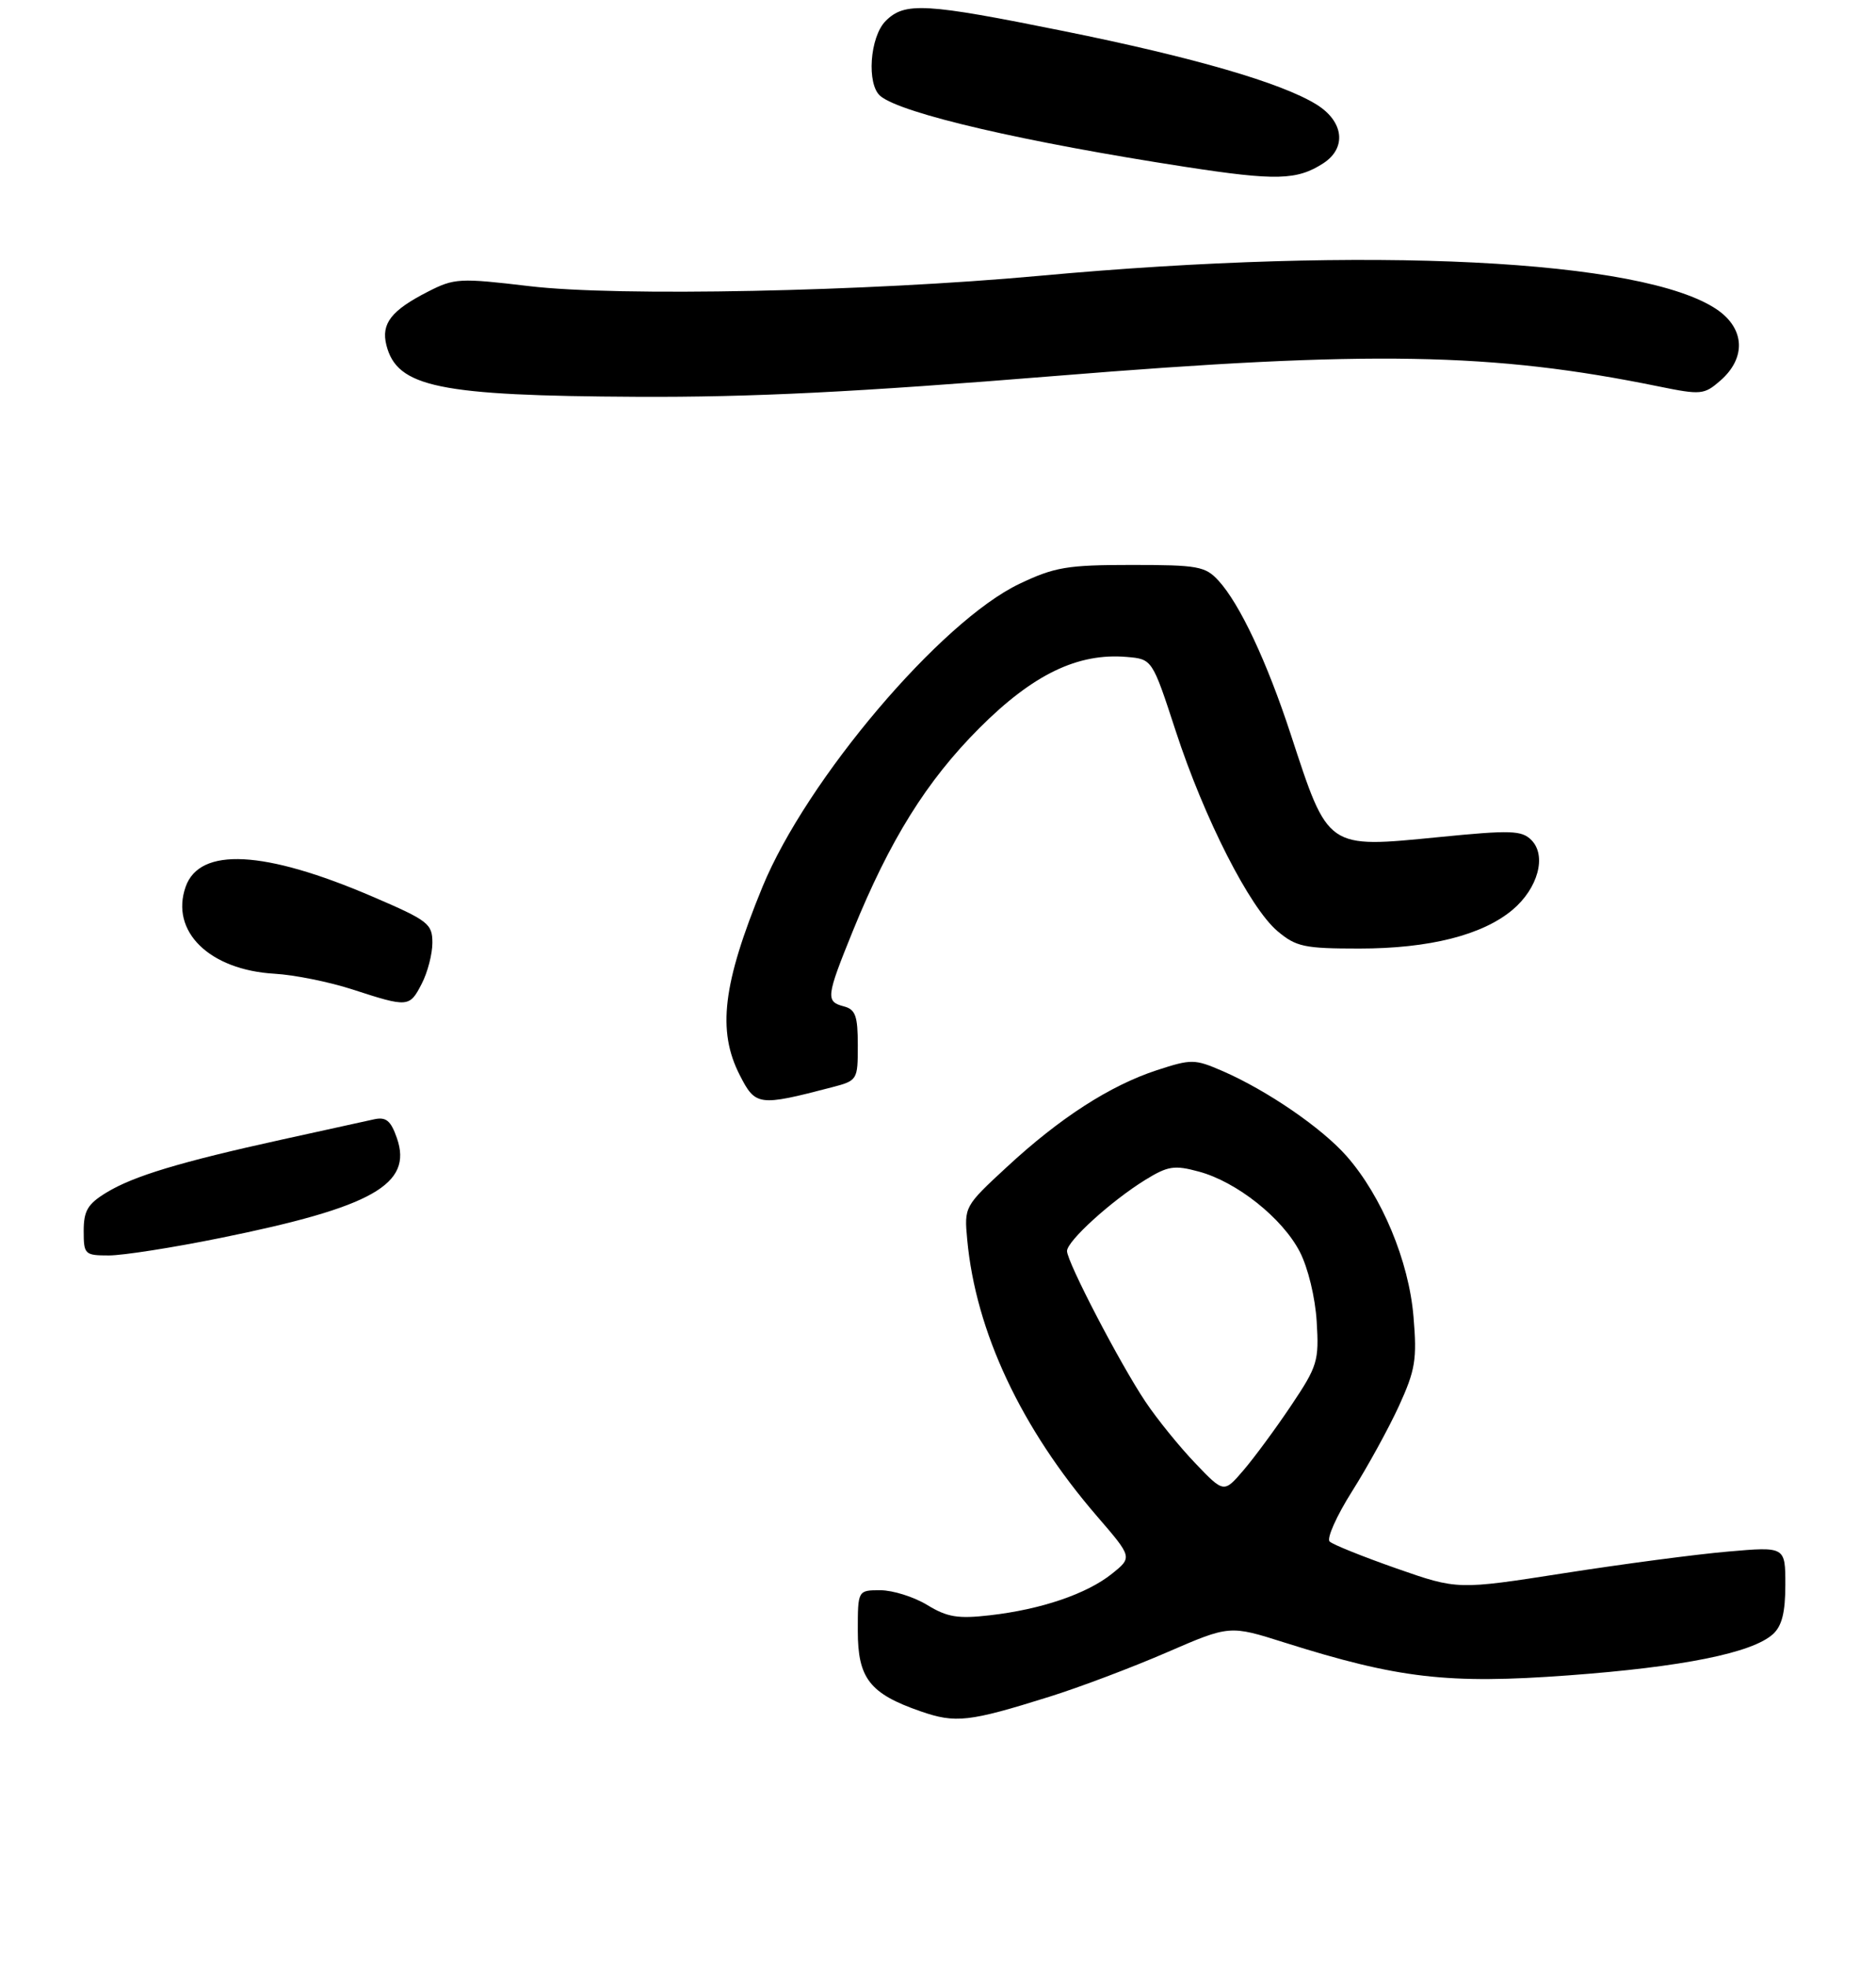 <?xml version="1.0" encoding="UTF-8" standalone="no"?>
<!DOCTYPE svg PUBLIC "-//W3C//DTD SVG 1.1//EN" "http://www.w3.org/Graphics/SVG/1.1/DTD/svg11.dtd" >
<svg xmlns="http://www.w3.org/2000/svg" xmlns:xlink="http://www.w3.org/1999/xlink" version="1.1" viewBox="0 0 269 282">
 <g >
 <path fill="currentColor"
d=" M 150.44 243.28 C 154.80 241.92 162.41 239.04 167.34 236.90 C 176.32 233.01 176.32 233.01 184.18 235.50 C 200.53 240.66 207.61 241.48 224.87 240.21 C 241.30 239.00 251.25 236.99 254.22 234.30 C 255.51 233.13 256.00 231.19 256.00 227.22 C 256.00 221.74 256.00 221.74 247.75 222.46 C 243.21 222.85 232.64 224.25 224.25 225.56 C 209.00 227.94 209.00 227.94 200.25 224.88 C 195.44 223.19 191.12 221.46 190.66 221.02 C 190.20 220.58 191.65 217.34 193.88 213.81 C 196.11 210.28 199.13 204.77 200.60 201.57 C 202.95 196.42 203.20 194.91 202.68 188.77 C 202.02 180.81 198.14 171.51 193.10 165.77 C 189.55 161.73 181.71 156.35 175.30 153.56 C 171.30 151.83 170.85 151.82 165.88 153.44 C 159.15 155.65 151.98 160.27 144.35 167.34 C 138.28 172.95 138.25 173.02 138.69 177.74 C 139.91 190.92 146.41 204.77 157.30 217.39 C 162.38 223.28 162.38 223.28 159.44 225.64 C 155.83 228.53 149.30 230.75 141.96 231.59 C 137.36 232.12 135.83 231.87 132.96 230.12 C 131.06 228.96 128.04 228.01 126.25 228.00 C 123.00 228.00 123.00 228.00 123.00 233.83 C 123.00 240.64 124.71 242.83 132.00 245.36 C 137.01 247.10 138.93 246.89 150.44 243.28 Z  M 31.58 177.50 C 53.41 173.08 59.22 169.80 56.91 163.17 C 56.04 160.67 55.36 160.11 53.65 160.48 C 52.47 160.74 46.55 162.04 40.50 163.37 C 25.81 166.60 19.16 168.61 15.25 170.99 C 12.58 172.62 12.00 173.59 12.00 176.49 C 12.00 179.86 12.15 180.00 15.62 180.00 C 17.62 180.00 24.80 178.88 31.58 177.50 Z  M 119.25 155.90 C 122.96 154.93 123.00 154.87 123.00 149.87 C 123.00 145.65 122.67 144.73 121.00 144.29 C 118.37 143.60 118.46 142.92 122.28 133.50 C 127.61 120.40 132.85 111.99 140.42 104.40 C 148.12 96.69 154.54 93.59 161.56 94.19 C 165.22 94.50 165.22 94.50 168.58 104.79 C 172.67 117.32 179.20 130.15 183.19 133.51 C 185.85 135.75 187.04 136.00 194.90 136.00 C 204.94 136.00 212.57 134.07 216.88 130.45 C 220.55 127.36 221.81 122.67 219.58 120.44 C 218.20 119.05 216.63 119.00 206.34 120.02 C 190.16 121.61 190.50 121.84 185.07 105.26 C 181.66 94.85 177.77 86.58 174.72 83.25 C 172.83 81.19 171.76 81.00 162.26 81.00 C 153.05 81.00 151.23 81.30 146.19 83.70 C 134.92 89.05 115.64 111.79 109.33 127.16 C 103.63 141.06 102.82 147.77 106.07 154.14 C 108.33 158.57 108.77 158.63 119.25 155.90 Z  M 60.47 141.05 C 61.31 139.43 62.00 136.78 62.00 135.17 C 62.00 132.44 61.40 131.98 53.41 128.55 C 37.93 121.90 28.64 121.41 26.62 127.14 C 24.37 133.54 30.03 139.07 39.37 139.61 C 42.19 139.77 47.20 140.78 50.50 141.85 C 58.53 144.46 58.72 144.44 60.47 141.05 Z  M 151.37 53.90 C 196.52 50.23 214.02 50.54 237.86 55.41 C 243.89 56.64 244.36 56.59 246.65 54.60 C 250.40 51.35 250.22 47.14 246.21 44.39 C 235.66 37.18 196.24 35.21 149.00 39.55 C 124.27 41.81 88.62 42.54 75.93 41.03 C 65.90 39.84 65.15 39.88 61.36 41.82 C 56.11 44.50 54.63 46.39 55.40 49.47 C 56.92 55.52 62.88 56.75 91.37 56.89 C 107.76 56.97 122.78 56.22 151.37 53.90 Z  M 189.75 23.41 C 193.14 21.21 192.69 17.40 188.75 14.97 C 183.70 11.86 171.15 8.22 152.54 4.46 C 132.66 0.44 129.73 0.27 127.00 3.00 C 124.71 5.29 124.24 12.13 126.25 13.78 C 129.31 16.29 146.90 20.37 170.00 23.93 C 182.99 25.93 185.97 25.85 189.75 23.41 Z  M 171.39 209.79 C 169.13 207.43 165.92 203.47 164.26 200.99 C 160.60 195.53 153.01 180.95 153.00 179.37 C 153.00 177.94 159.32 172.20 164.20 169.18 C 167.46 167.17 168.38 167.02 171.91 167.98 C 177.33 169.44 183.88 174.64 186.38 179.48 C 187.56 181.77 188.59 186.02 188.80 189.48 C 189.15 195.12 188.92 195.88 185.15 201.50 C 182.94 204.80 179.86 208.98 178.31 210.79 C 175.49 214.08 175.49 214.08 171.39 209.79 Z "/>
</g>
</svg>